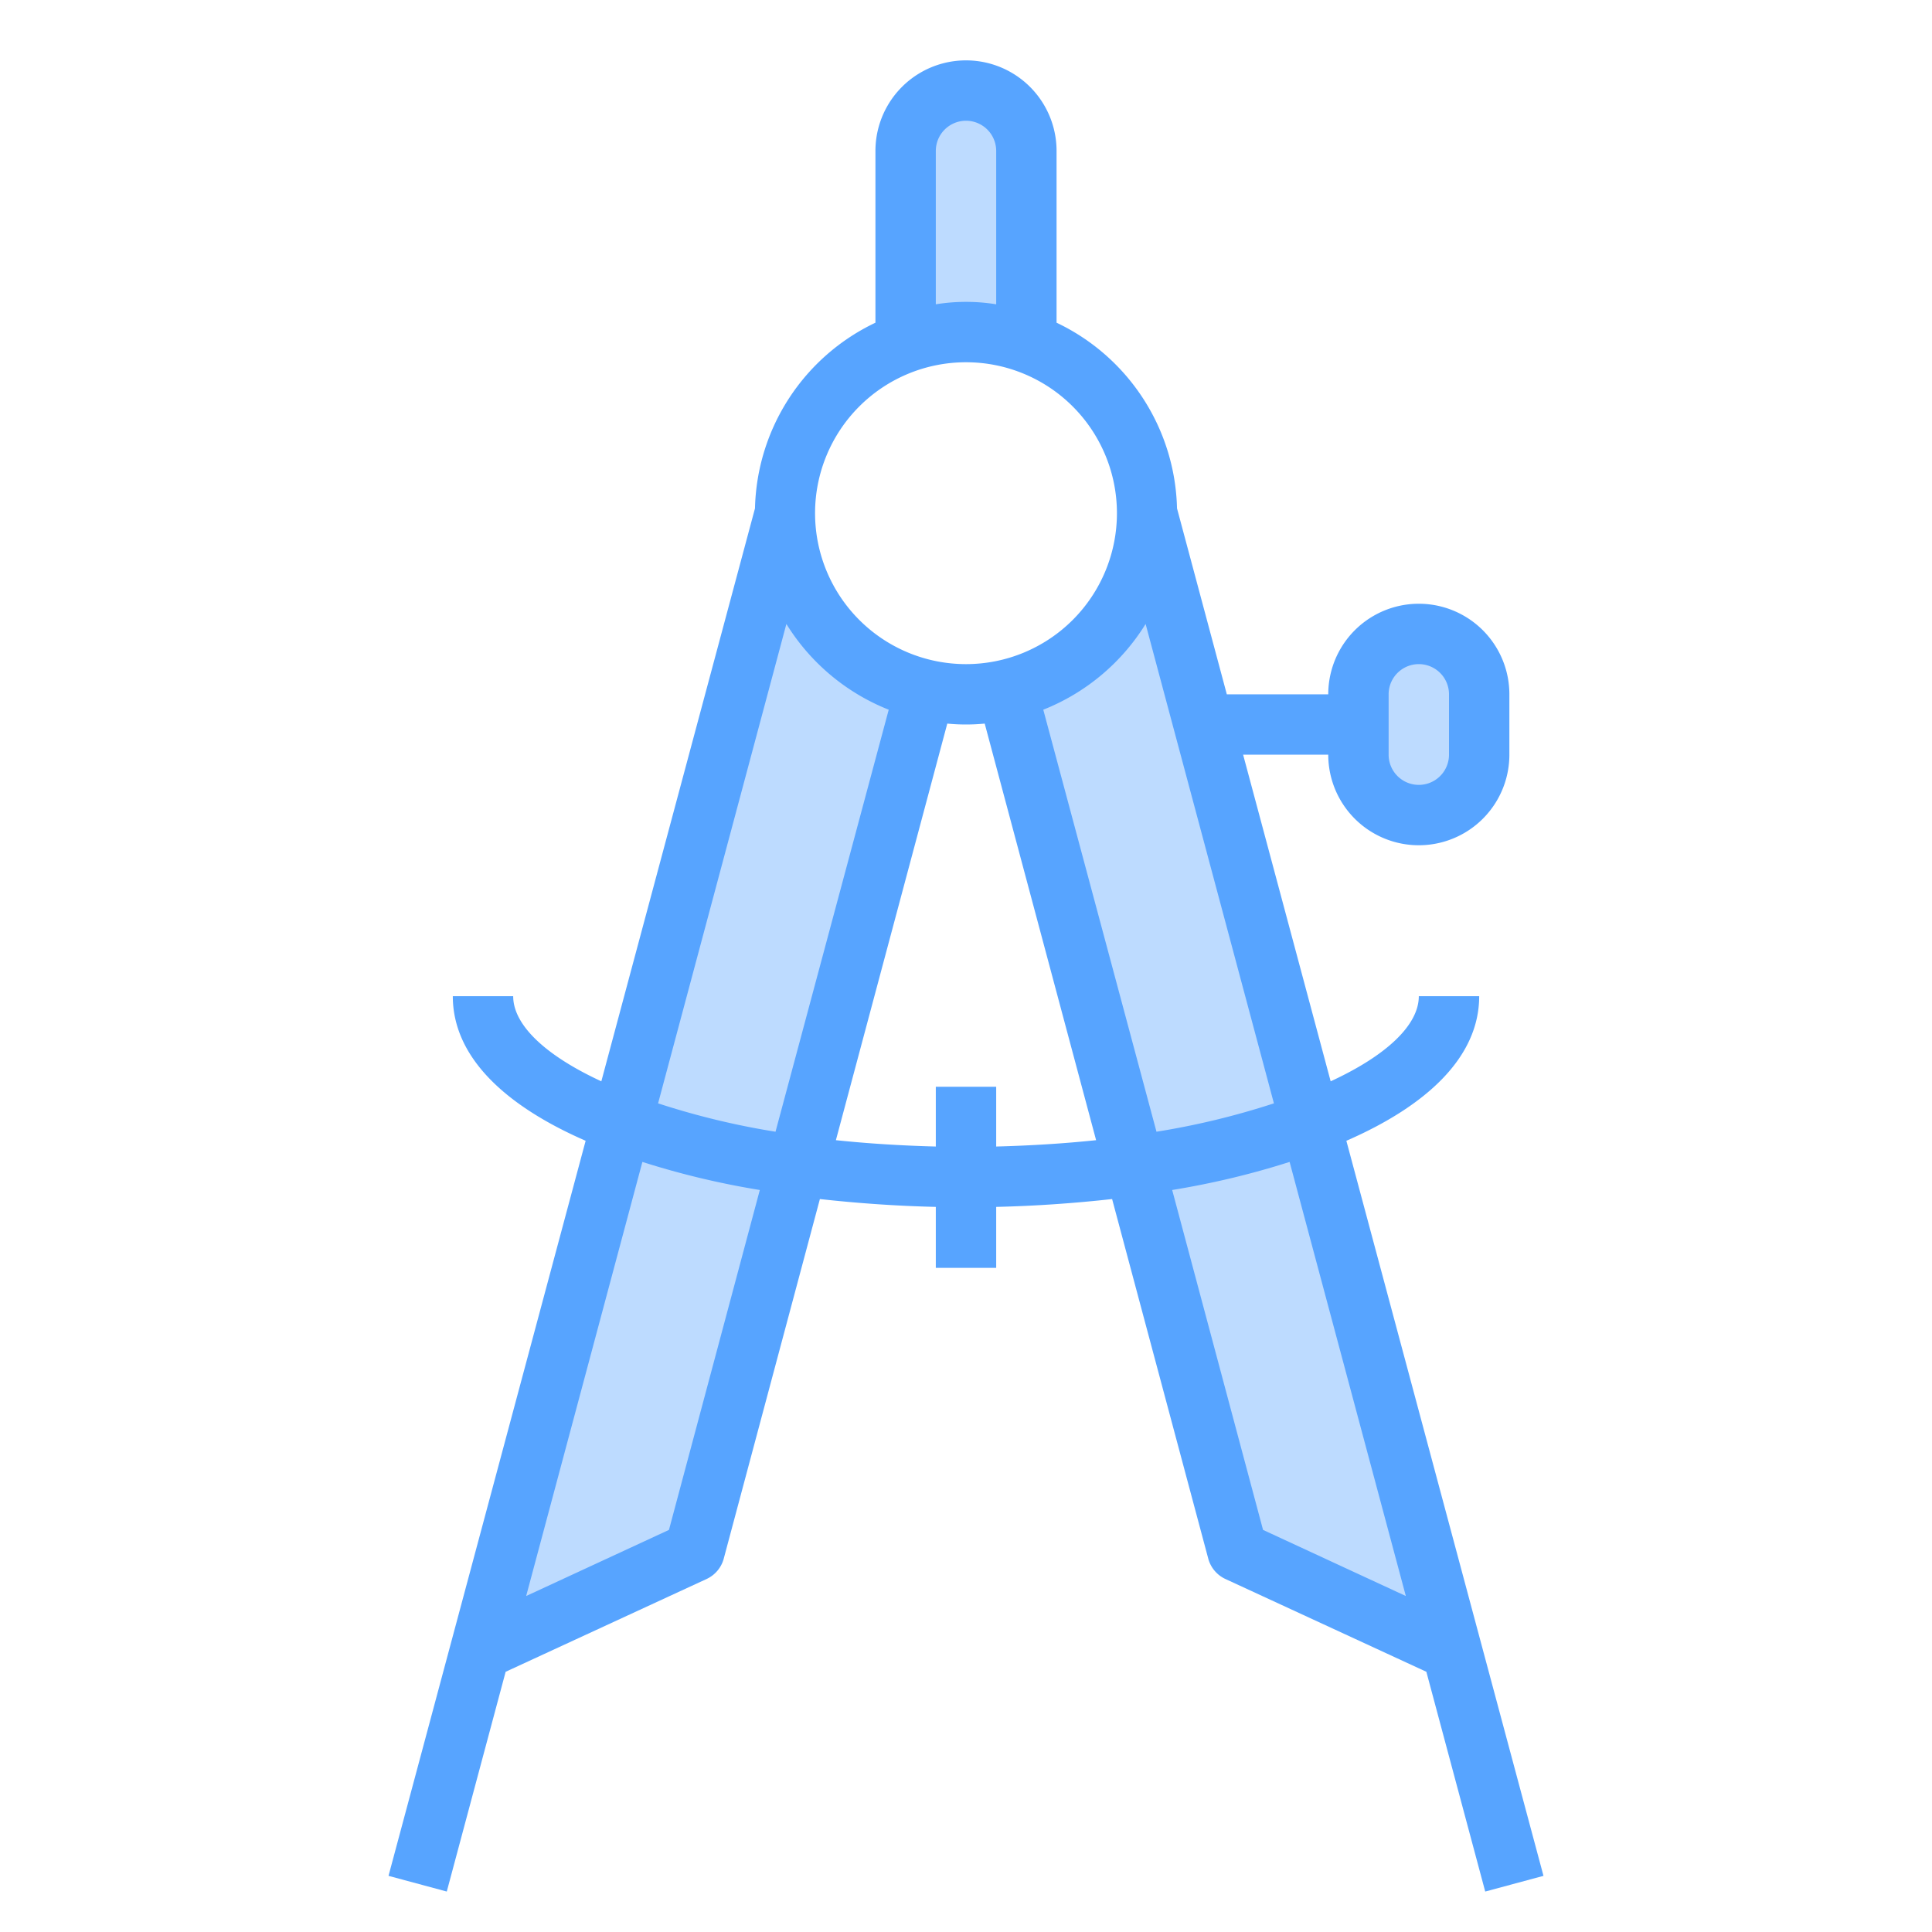 <svg height="512" viewBox="0 0 64 64" width="512" xmlns="http://www.w3.org/2000/svg"><g id="compass-stationery-school_materials-draw-drawing" data-name="compass-stationery-school materials-draw-drawing"><g fill="#bddbff"><path d="m49 23v2a2 2 0 0 1 -4 0v-2a2 2 0 0 1 4 0z"/><path d="m48.09 54.67-7.09-3.28-3.42-12.76-4.23-15.79a6 6 0 0 0 4.65-5.84l5.41 20.2z"/><path d="m34 5v6.35h-4v-6.35a2 2 0 0 1 4 0z"/><path d="m30.65 22.84-4.23 15.79-3.42 12.76-7.09 3.28 4.68-17.47 5.41-20.2a6 6 0 0 0 4.65 5.84z"/></g><path d="m44.6 37.79c2.66-1.16 4.4-2.77 4.4-4.79h-2c0 .96-1.08 1.97-2.92 2.82l-2.9-10.82h2.82a3 3 0 0 0 6 0v-2a3 3 0 0 0 -6 0h-3.36l-1.65-6.16a6.987 6.987 0 0 0 -3.99-6.15v-5.69a3 3 0 0 0 -6 0v5.69a6.987 6.987 0 0 0 -3.99 6.15l-5.09 18.98c-1.84-.85-2.92-1.86-2.92-2.82h-2c0 2.02 1.74 3.63 4.4 4.79l-6.53 24.35 1.93.52 1.95-7.28 6.67-3.08a1.044 1.044 0 0 0 .55-.65l3.19-11.93c1.26.14 2.55.23 3.84.26v2.02h2v-2.02c1.29-.03 2.58-.12 3.84-.26l3.19 11.93a1.044 1.044 0 0 0 .55.65l6.67 3.08 1.95 7.28 1.93-.52zm1.4-14.79a1 1 0 0 1 2 0v2a1 1 0 0 1 -2 0zm-15-18a1 1 0 0 1 2 0v5.08a6.29 6.29 0 0 0 -2 0zm1 7a5 5 0 1 1 -5 5 5 5 0 0 1 5-5zm-9.84 38.68-4.73 2.19 3.85-14.38a27.022 27.022 0 0 0 3.89.93zm3.53-13.19a25.531 25.531 0 0 1 -3.89-.94l4.25-15.88a7.04 7.04 0 0 0 3.39 2.84zm7.31.49v-1.98h-2v1.98c-1.15-.03-2.26-.1-3.31-.21l3.69-13.8c.21.02.41.03.62.03s.41-.01.62-.03l3.69 13.8c-1.05.11-2.16.18-3.31.21zm1.56-14.47a7.04 7.04 0 0 0 3.39-2.84l4.25 15.88a25.531 25.531 0 0 1 -3.89.94zm7.28 27.17-3.01-11.26a27.022 27.022 0 0 0 3.89-.93l3.85 14.38z" fill="#57a4ff"/></g></svg>